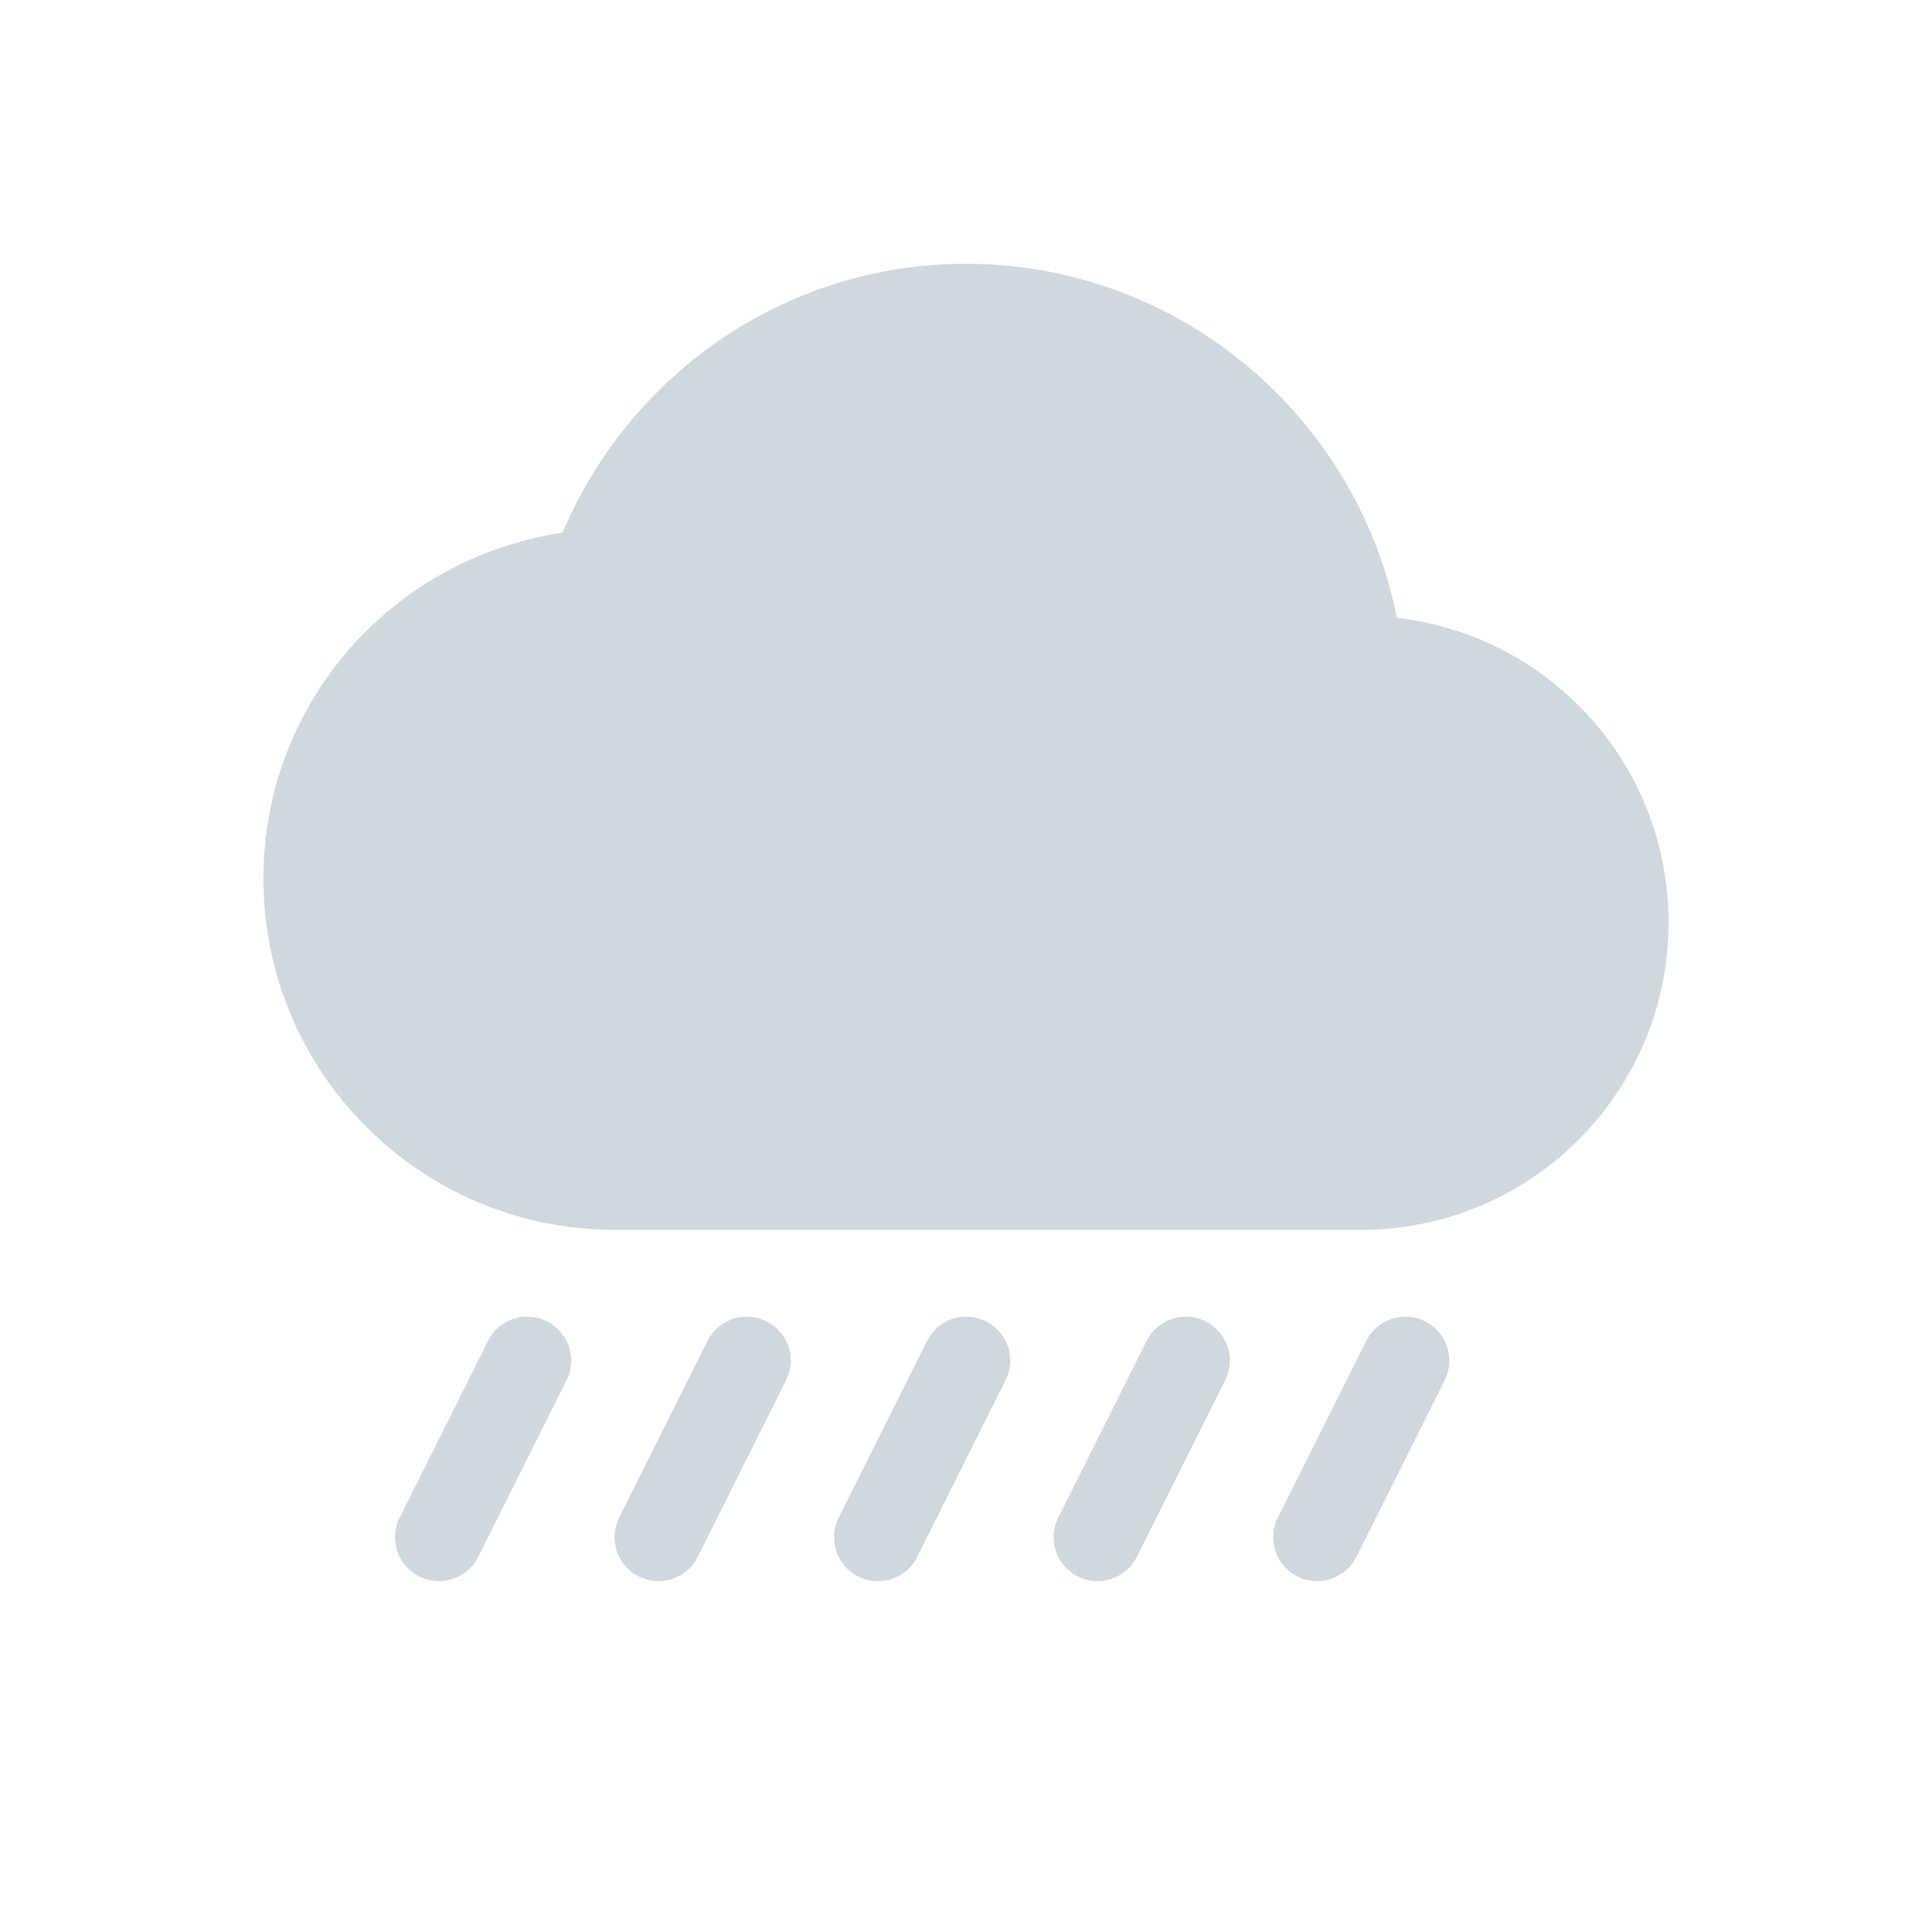 <?xml version="1.0" encoding="UTF-8" standalone="no"?>
<svg xmlns="http://www.w3.org/2000/svg" height="22" version="1.1" width="22">
 <defs>
  <style type="text/css" id="current-color-scheme">
   .ColorScheme-Text { color:#cfd8dc; } .ColorScheme-Highlight { color:#00bcd4; }
  </style>
 </defs>
 <g transform="translate(-129,-681.29)">
  <path style="opacity:1;fill:currentColor;fill-opacity:1;" class="ColorScheme-Text" d="M 11 3.004 C 8.929 3.004 7.165 4.272 6.406 6.066 C 4.478 6.353 3 7.996 3 10.004 C 3 12.213 4.791 14.004 7 14.004 L 15.5 14.004 C 17.433 14.004 19 12.437 19 10.504 C 19 8.707 17.649 7.235 15.906 7.035 C 15.452 4.742 13.427 3.004 11 3.004 z M 5.979 14.994 A 0.5 0.5 0 0 0 5.553 15.277 L 4.553 17.277 A 0.5 0.5 0 1 0 5.447 17.725 L 6.447 15.725 A 0.5 0.5 0 0 0 5.979 14.994 z M 8.479 14.994 A 0.5 0.5 0 0 0 8.053 15.277 L 7.053 17.277 A 0.5 0.5 0 1 0 7.947 17.725 L 8.947 15.725 A 0.5 0.5 0 0 0 8.479 14.994 z M 10.979 14.994 A 0.5 0.5 0 0 0 10.553 15.277 L 9.553 17.277 A 0.5 0.5 0 1 0 10.447 17.725 L 11.447 15.725 A 0.5 0.5 0 0 0 10.979 14.994 z M 13.479 14.994 A 0.5 0.5 0 0 0 13.053 15.277 L 12.053 17.277 A 0.5 0.5 0 1 0 12.947 17.725 L 13.947 15.725 A 0.5 0.5 0 0 0 13.479 14.994 z M 15.979 14.994 A 0.5 0.5 0 0 0 15.553 15.277 L 14.553 17.277 A 0.5 0.5 0 1 0 15.447 17.725 L 16.447 15.725 A 0.5 0.5 0 0 0 15.979 14.994 z" transform="translate(129,681.29)"/>
 </g>
</svg>
